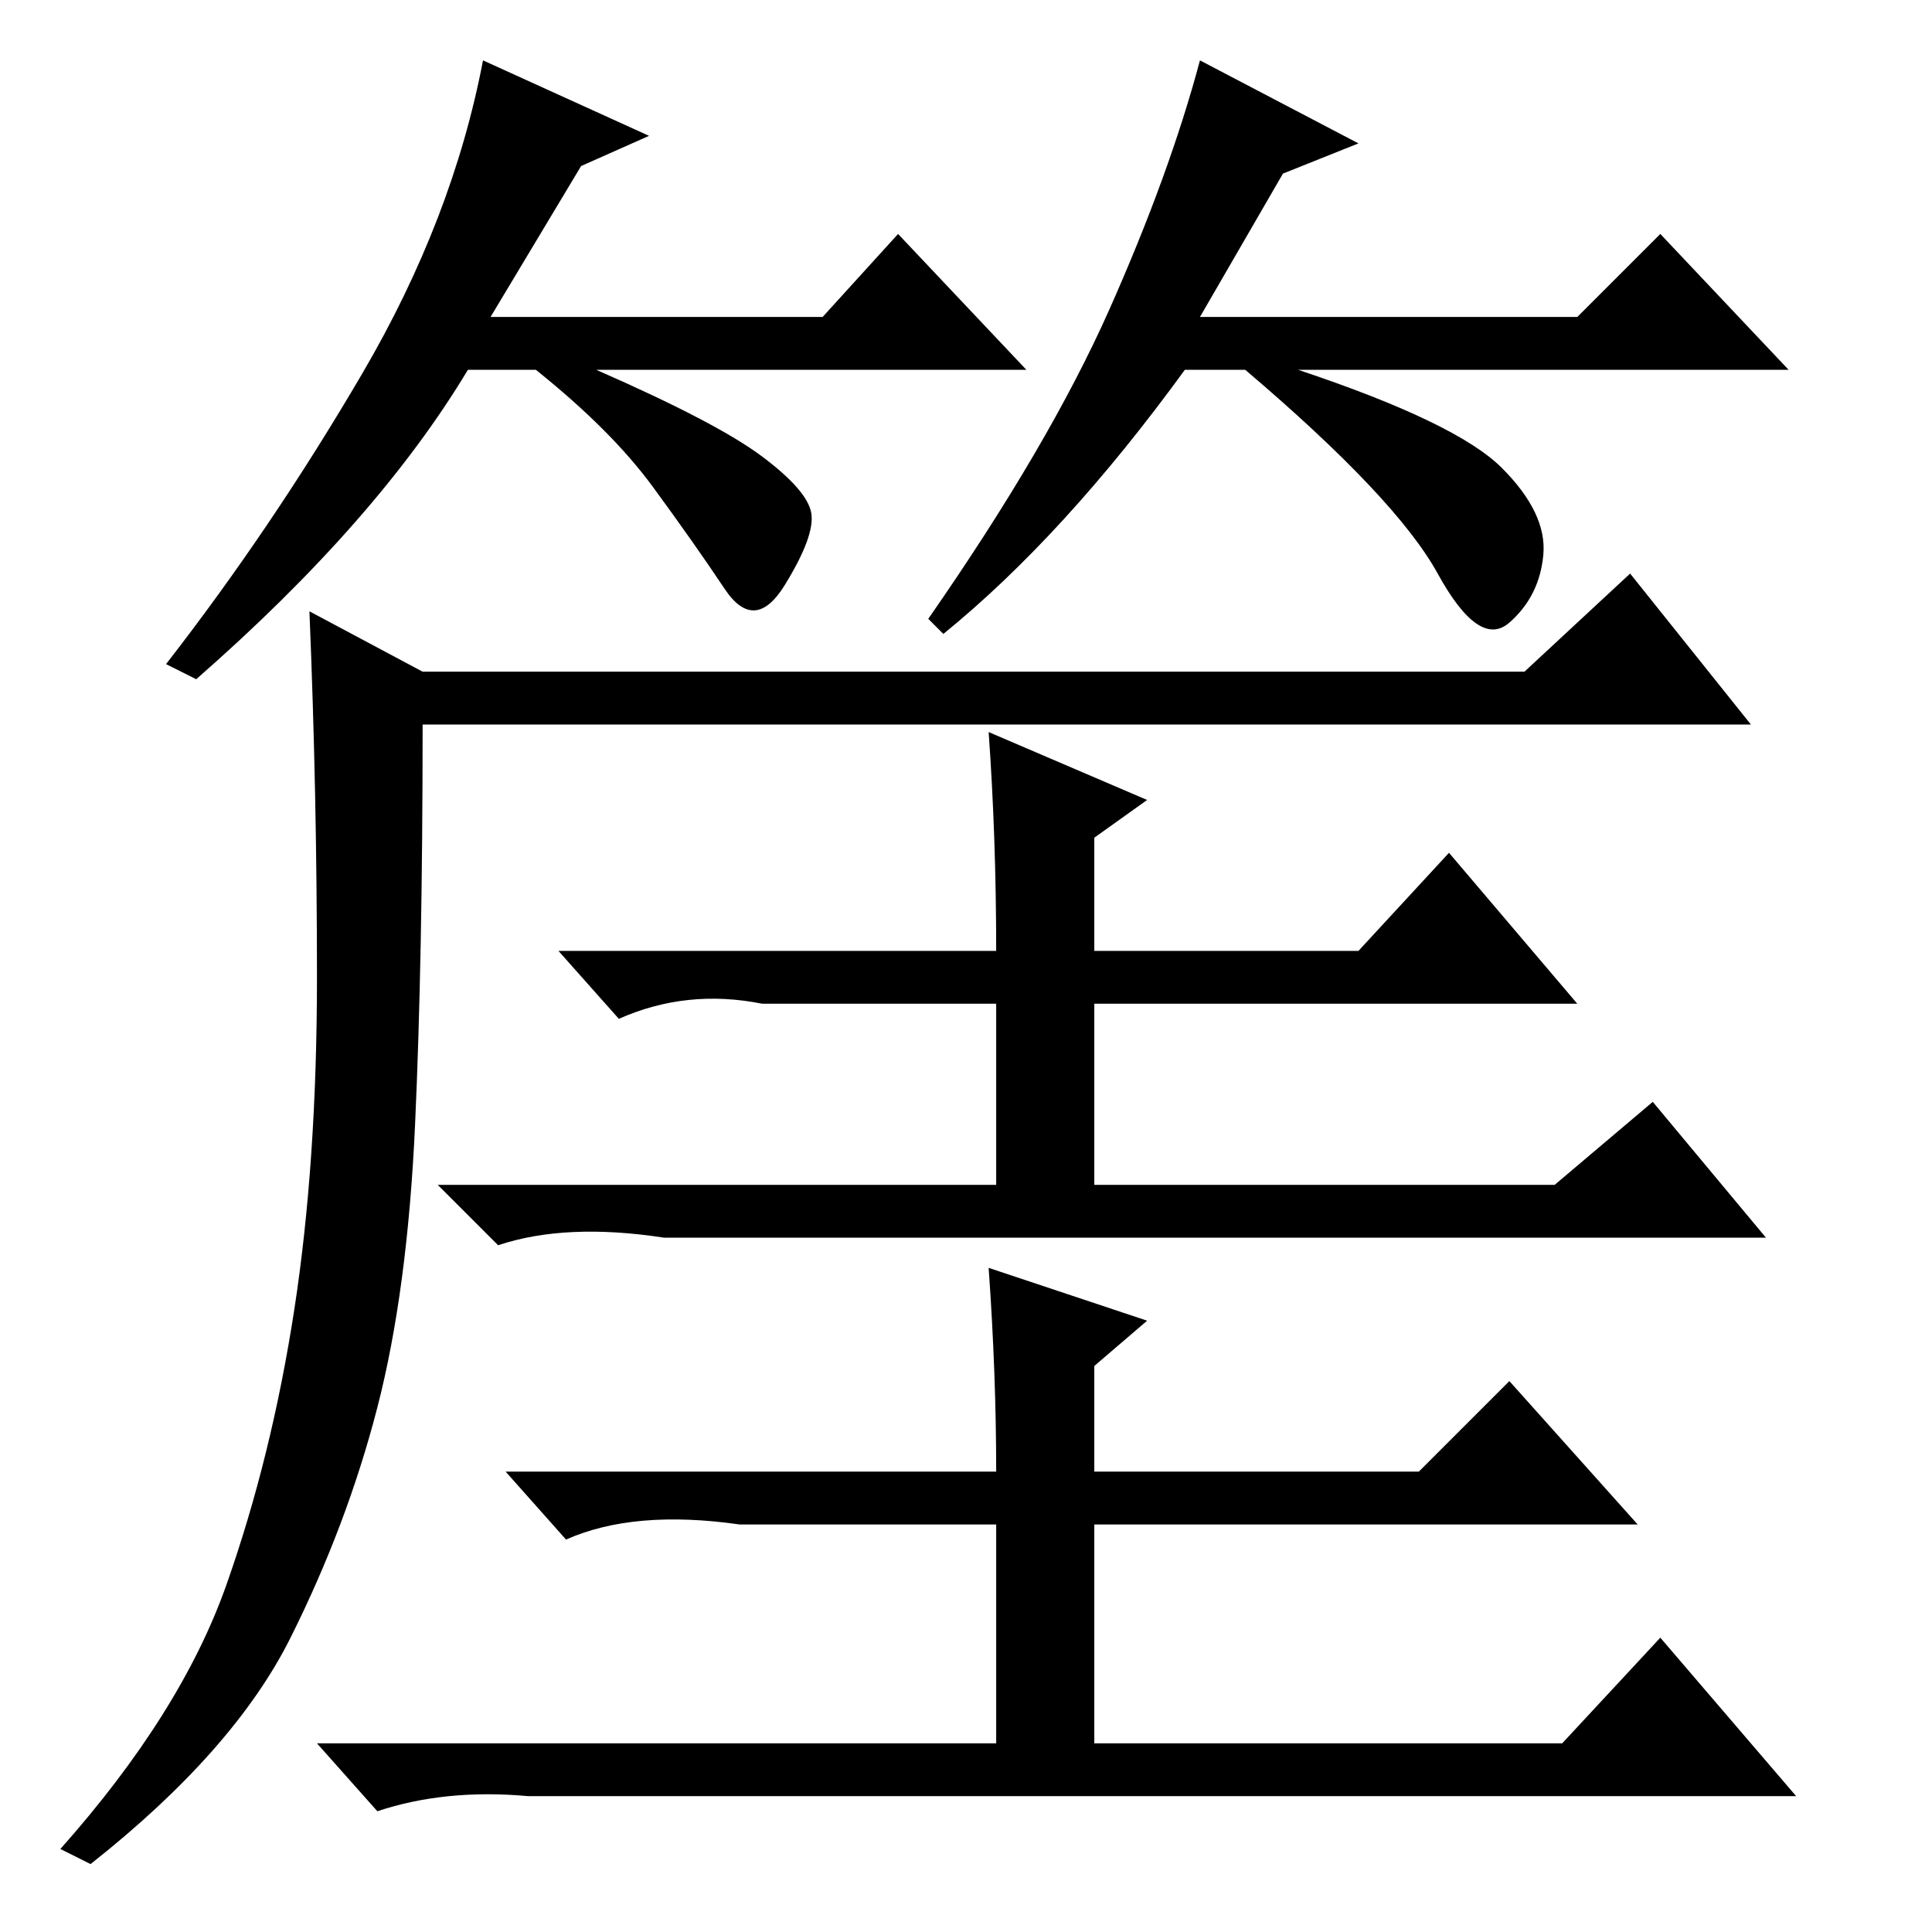 <?xml version="1.0" standalone="no"?>
<!DOCTYPE svg PUBLIC "-//W3C//DTD SVG 1.1//EN" "http://www.w3.org/Graphics/SVG/1.1/DTD/svg11.dtd" >
<svg xmlns="http://www.w3.org/2000/svg" xmlns:xlink="http://www.w3.org/1999/xlink" version="1.1" viewBox="0 -36 256 256">
  <g transform="matrix(1 0 0 -1 0 220)">
   <path fill="currentColor"
d="M77 234l-12 -20h44l10 11l17 -18h-57q16 -7 22 -11.5t6.5 -7.5t-3.5 -9.5t-8 -0.5t-9.5 13.5t-15.5 15.5h-9q-12 -20 -36 -41l-4 2q14 18 26 38.5t16 41.5l22 -10zM170 233l-11 -19h50l11 11l17 -18h-65q21 -7 27 -13t5.5 -11.5t-4.5 -9t-9.5 6.5t-25.5 27h-8
q-16 -22 -32 -35l-2 2q16 23 24 41t12 33l21 -11zM56 167h146l14 13l16 -20h-176q0 -31 -1 -53t-5 -37.5t-11.5 -30.5t-26.5 -30l-4 2q16 18 22 35t9 36.5t3 44t-1 48.5zM132 130q0 15 -1 29l21 -9l-7 -5v-15h35l12 13l17 -20h-64v-24h61l13 11l15 -18h-146q-13 2 -22 -1
l-8 8h74v24h-31q-10 2 -19 -2l-8 9h58zM132 61q0 13 -1 27l21 -7l-7 -6v-14h43l12 12l17 -19h-72v-29h62l13 14l18 -21h-168q-11 1 -20 -2l-8 9h90v29h-34q-14 2 -23 -2l-8 9h65z" />
  </g>

</svg>
